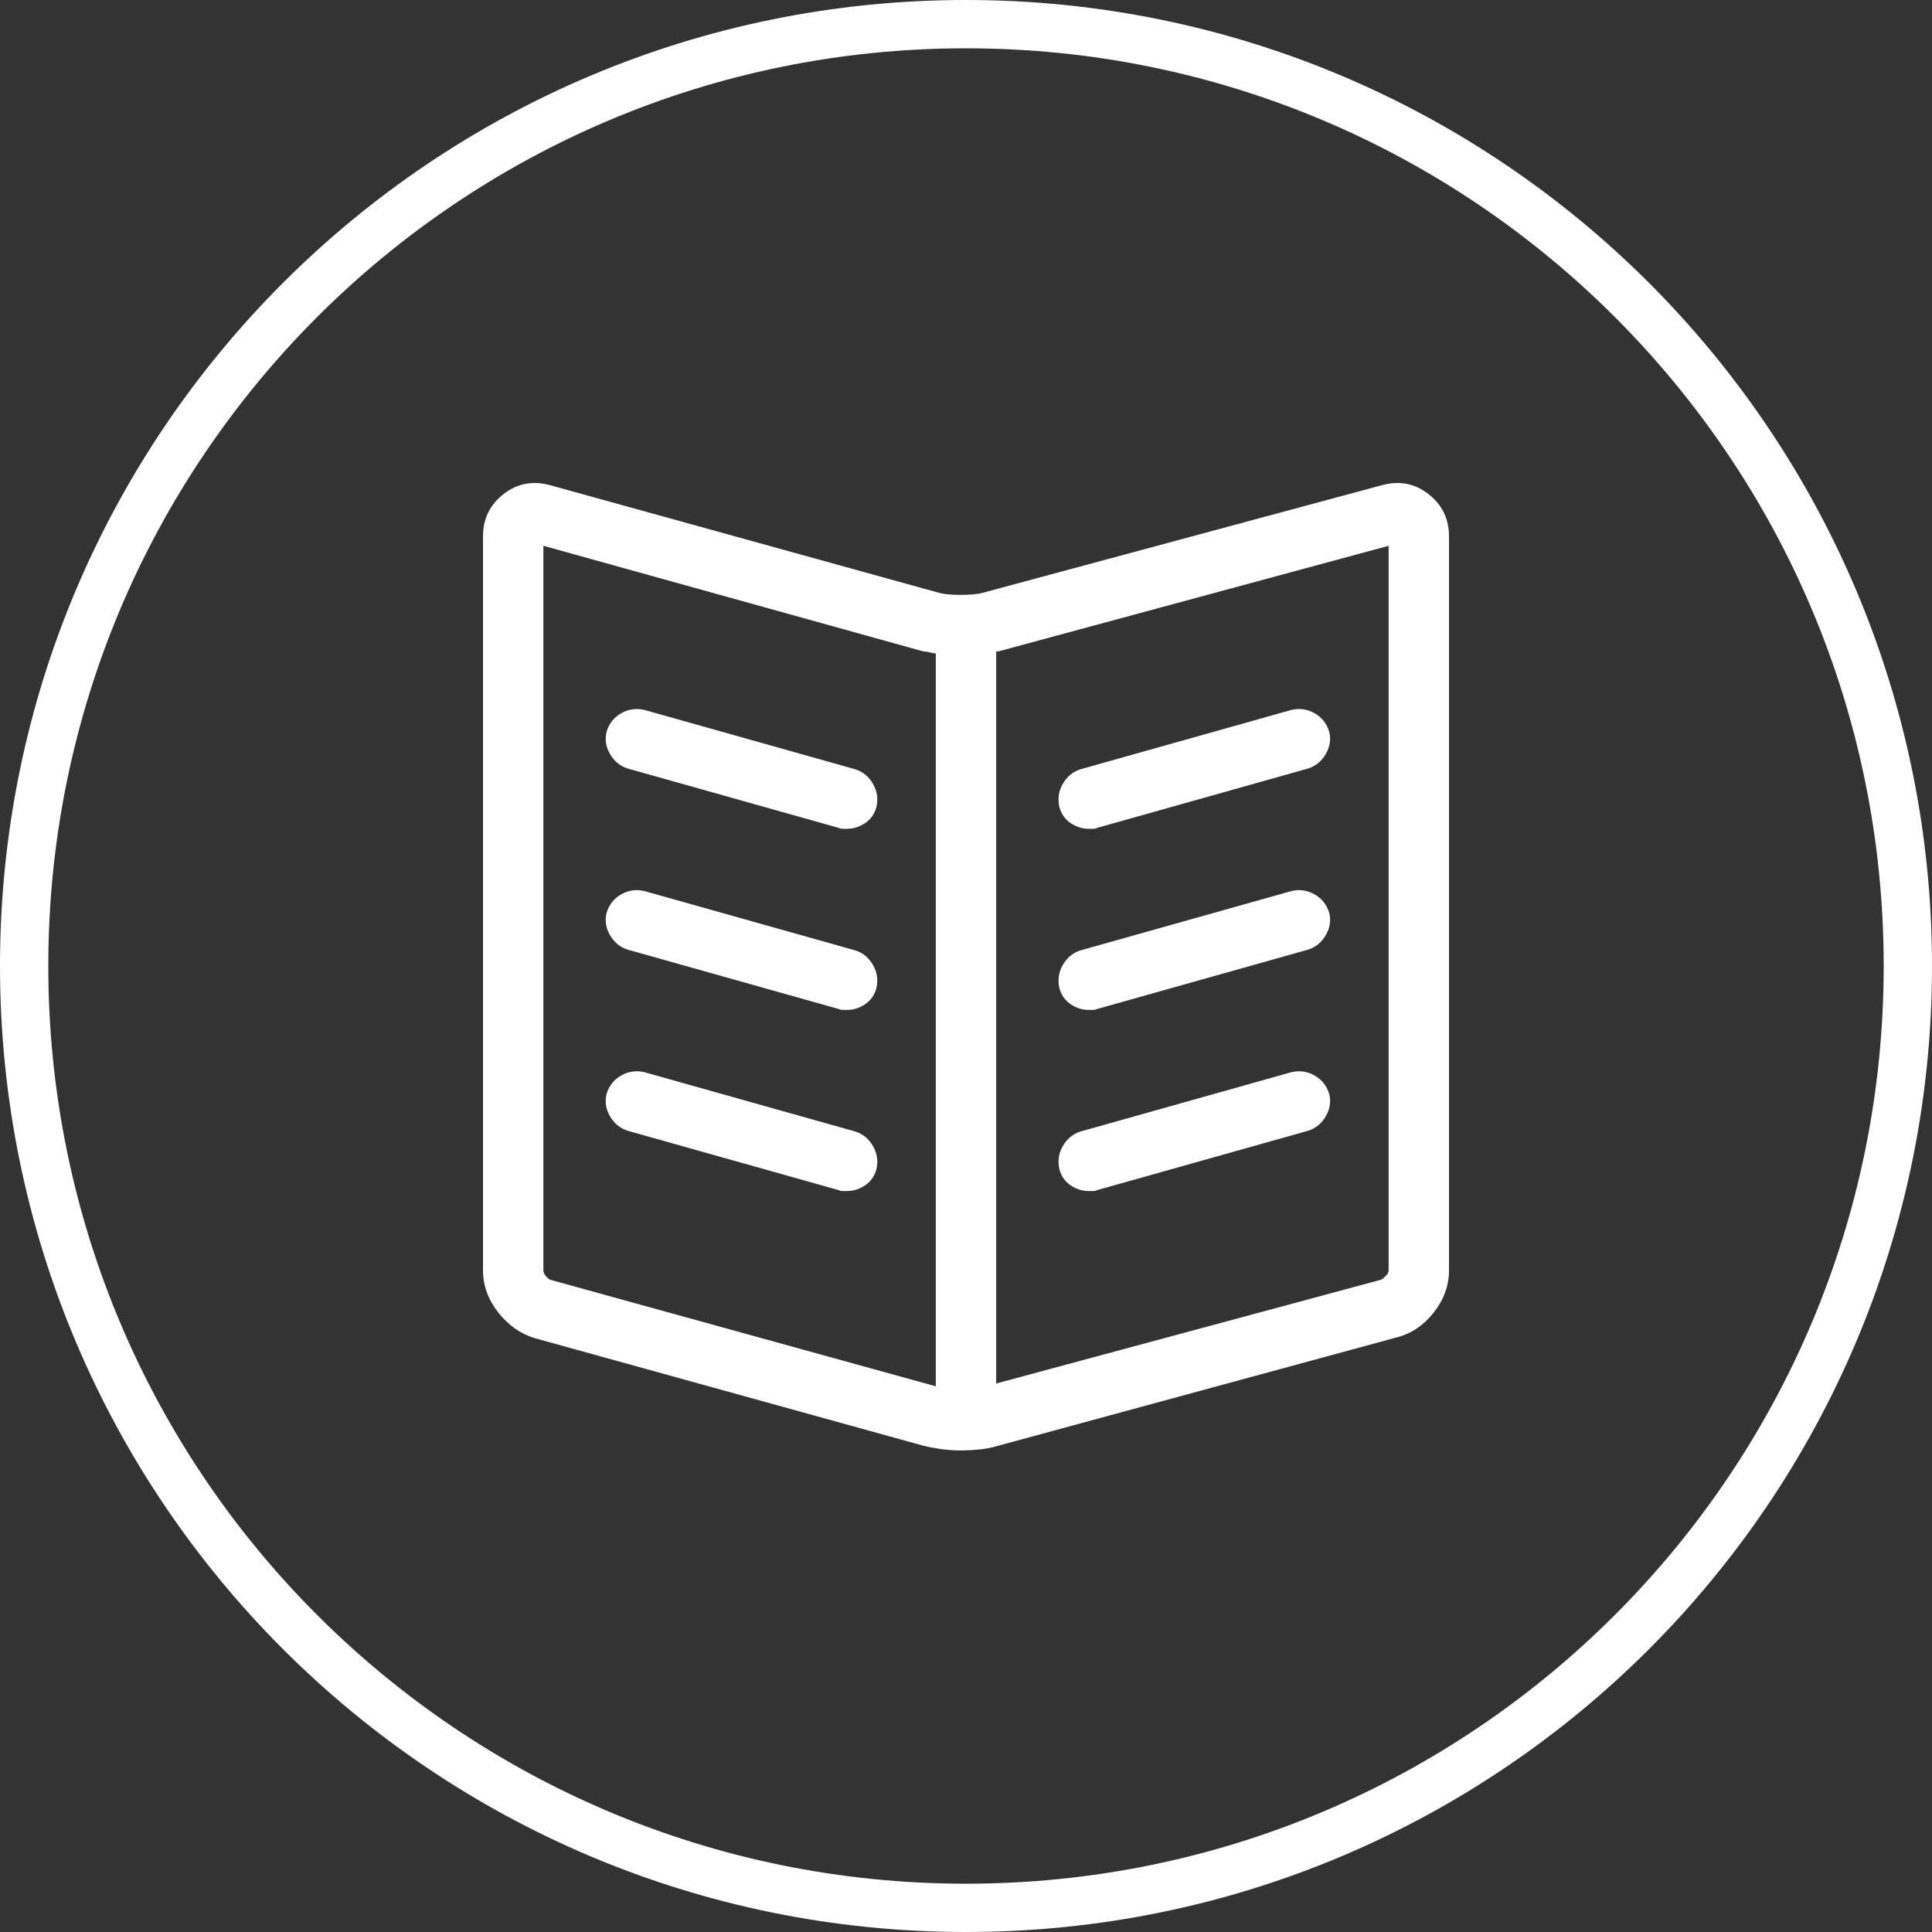 <svg width="40" height="40" viewBox="0 0 40 40" fill="none" xmlns="http://www.w3.org/2000/svg">
<rect x="0" y="0" width="40" height="40" fill="#333333" stroke="none"/>
<path d="M39.5 20C39.5 30.77 30.77 39.5 20 39.5C9.23 39.5 0.5 30.77 0.5 20C0.5 9.23 9.23 0.5 20 0.5C30.77 0.5 39.5 9.23 39.5 20Z" stroke="white"/>
<mask id="mask0" mask-type="alpha" maskUnits="userSpaceOnUse" x="8" y="8" width="24" height="24">
<rect x="8" y="8" width="24" height="24" fill="#C4C4C4"/>
</mask>
<g mask="url(#mask0)">
<path fill-rule="evenodd" clip-rule="evenodd" d="M28.594 10.05C28.958 9.946 29.284 10.004 29.57 10.226C29.857 10.447 30 10.74 30 11.105V26.3C30 26.613 29.896 26.902 29.688 27.169C29.479 27.436 29.225 27.609 28.926 27.687L20.664 29.933C20.534 29.972 20.4 29.998 20.264 30.011C20.127 30.024 20.006 30.03 19.902 30.03C19.759 30.03 19.619 30.021 19.482 30.001C19.346 29.982 19.225 29.959 19.121 29.933L11.074 27.706C10.775 27.615 10.521 27.436 10.312 27.169C10.104 26.902 10 26.613 10 26.3V11.105C10 10.74 10.143 10.447 10.43 10.226C10.716 10.004 11.042 9.946 11.406 10.05L19.453 12.277C19.557 12.303 19.704 12.316 19.893 12.316C20.081 12.316 20.228 12.303 20.332 12.277L28.594 10.05ZM19.375 28.702V13.527C19.336 13.527 19.294 13.52 19.248 13.507C19.203 13.494 19.16 13.488 19.121 13.488L11.25 11.3V26.3C11.25 26.339 11.266 26.378 11.299 26.417C11.331 26.456 11.361 26.482 11.387 26.495L19.375 28.702ZM28.75 11.3V26.3C28.75 26.339 28.73 26.378 28.691 26.417C28.652 26.456 28.62 26.482 28.594 26.495L20.625 28.644V13.488H20.664L28.75 11.3ZM22.539 17.159C22.409 17.159 22.285 17.12 22.168 17.042C22.051 16.964 21.973 16.853 21.934 16.71C21.895 16.541 21.917 16.381 22.002 16.232C22.087 16.082 22.207 15.981 22.363 15.929L26.738 14.698C26.908 14.659 27.067 14.682 27.217 14.767C27.366 14.851 27.467 14.978 27.52 15.148C27.559 15.304 27.536 15.457 27.451 15.607C27.366 15.756 27.246 15.857 27.09 15.909L22.715 17.14C22.689 17.153 22.66 17.159 22.627 17.159H22.539ZM22.168 20.792C22.285 20.87 22.409 20.909 22.539 20.909H22.627C22.66 20.909 22.689 20.903 22.715 20.89L27.09 19.659C27.246 19.607 27.366 19.506 27.451 19.357C27.536 19.207 27.559 19.054 27.52 18.898C27.467 18.728 27.366 18.601 27.217 18.517C27.067 18.432 26.908 18.409 26.738 18.448L22.363 19.679C22.207 19.731 22.087 19.832 22.002 19.982C21.917 20.131 21.895 20.291 21.934 20.46C21.973 20.603 22.051 20.714 22.168 20.792ZM22.539 24.659C22.409 24.659 22.285 24.62 22.168 24.542C22.051 24.464 21.973 24.353 21.934 24.21C21.895 24.041 21.917 23.881 22.002 23.732C22.087 23.582 22.207 23.481 22.363 23.429L26.738 22.198C26.908 22.159 27.067 22.182 27.217 22.267C27.366 22.351 27.467 22.478 27.52 22.648C27.559 22.804 27.536 22.957 27.451 23.107C27.366 23.256 27.246 23.357 27.09 23.409L22.715 24.64C22.689 24.653 22.66 24.659 22.627 24.659H22.539ZM18.076 16.232C17.991 16.082 17.871 15.981 17.715 15.929L13.34 14.698C13.171 14.659 13.011 14.682 12.861 14.767C12.712 14.851 12.611 14.978 12.559 15.148C12.52 15.304 12.542 15.457 12.627 15.607C12.712 15.756 12.832 15.857 12.988 15.909L17.363 17.14C17.389 17.153 17.419 17.159 17.451 17.159H17.539C17.669 17.159 17.793 17.12 17.91 17.042C18.027 16.964 18.105 16.853 18.145 16.71C18.184 16.541 18.161 16.381 18.076 16.232ZM17.715 19.679C17.871 19.731 17.991 19.832 18.076 19.982C18.161 20.131 18.184 20.291 18.145 20.46C18.105 20.603 18.027 20.714 17.91 20.792C17.793 20.87 17.669 20.909 17.539 20.909H17.451C17.419 20.909 17.389 20.903 17.363 20.89L12.988 19.659C12.832 19.607 12.712 19.506 12.627 19.357C12.542 19.207 12.52 19.054 12.559 18.898C12.611 18.728 12.712 18.601 12.861 18.517C13.011 18.432 13.171 18.409 13.34 18.448L17.715 19.679ZM18.076 23.732C17.991 23.582 17.871 23.481 17.715 23.429L13.34 22.198C13.171 22.159 13.011 22.182 12.861 22.267C12.712 22.351 12.611 22.478 12.559 22.648C12.52 22.804 12.542 22.957 12.627 23.107C12.712 23.256 12.832 23.357 12.988 23.409L17.363 24.64C17.389 24.653 17.419 24.659 17.451 24.659H17.539C17.669 24.659 17.793 24.62 17.91 24.542C18.027 24.464 18.105 24.353 18.145 24.21C18.184 24.041 18.161 23.881 18.076 23.732Z" fill="white"/>
</g>
</svg>
